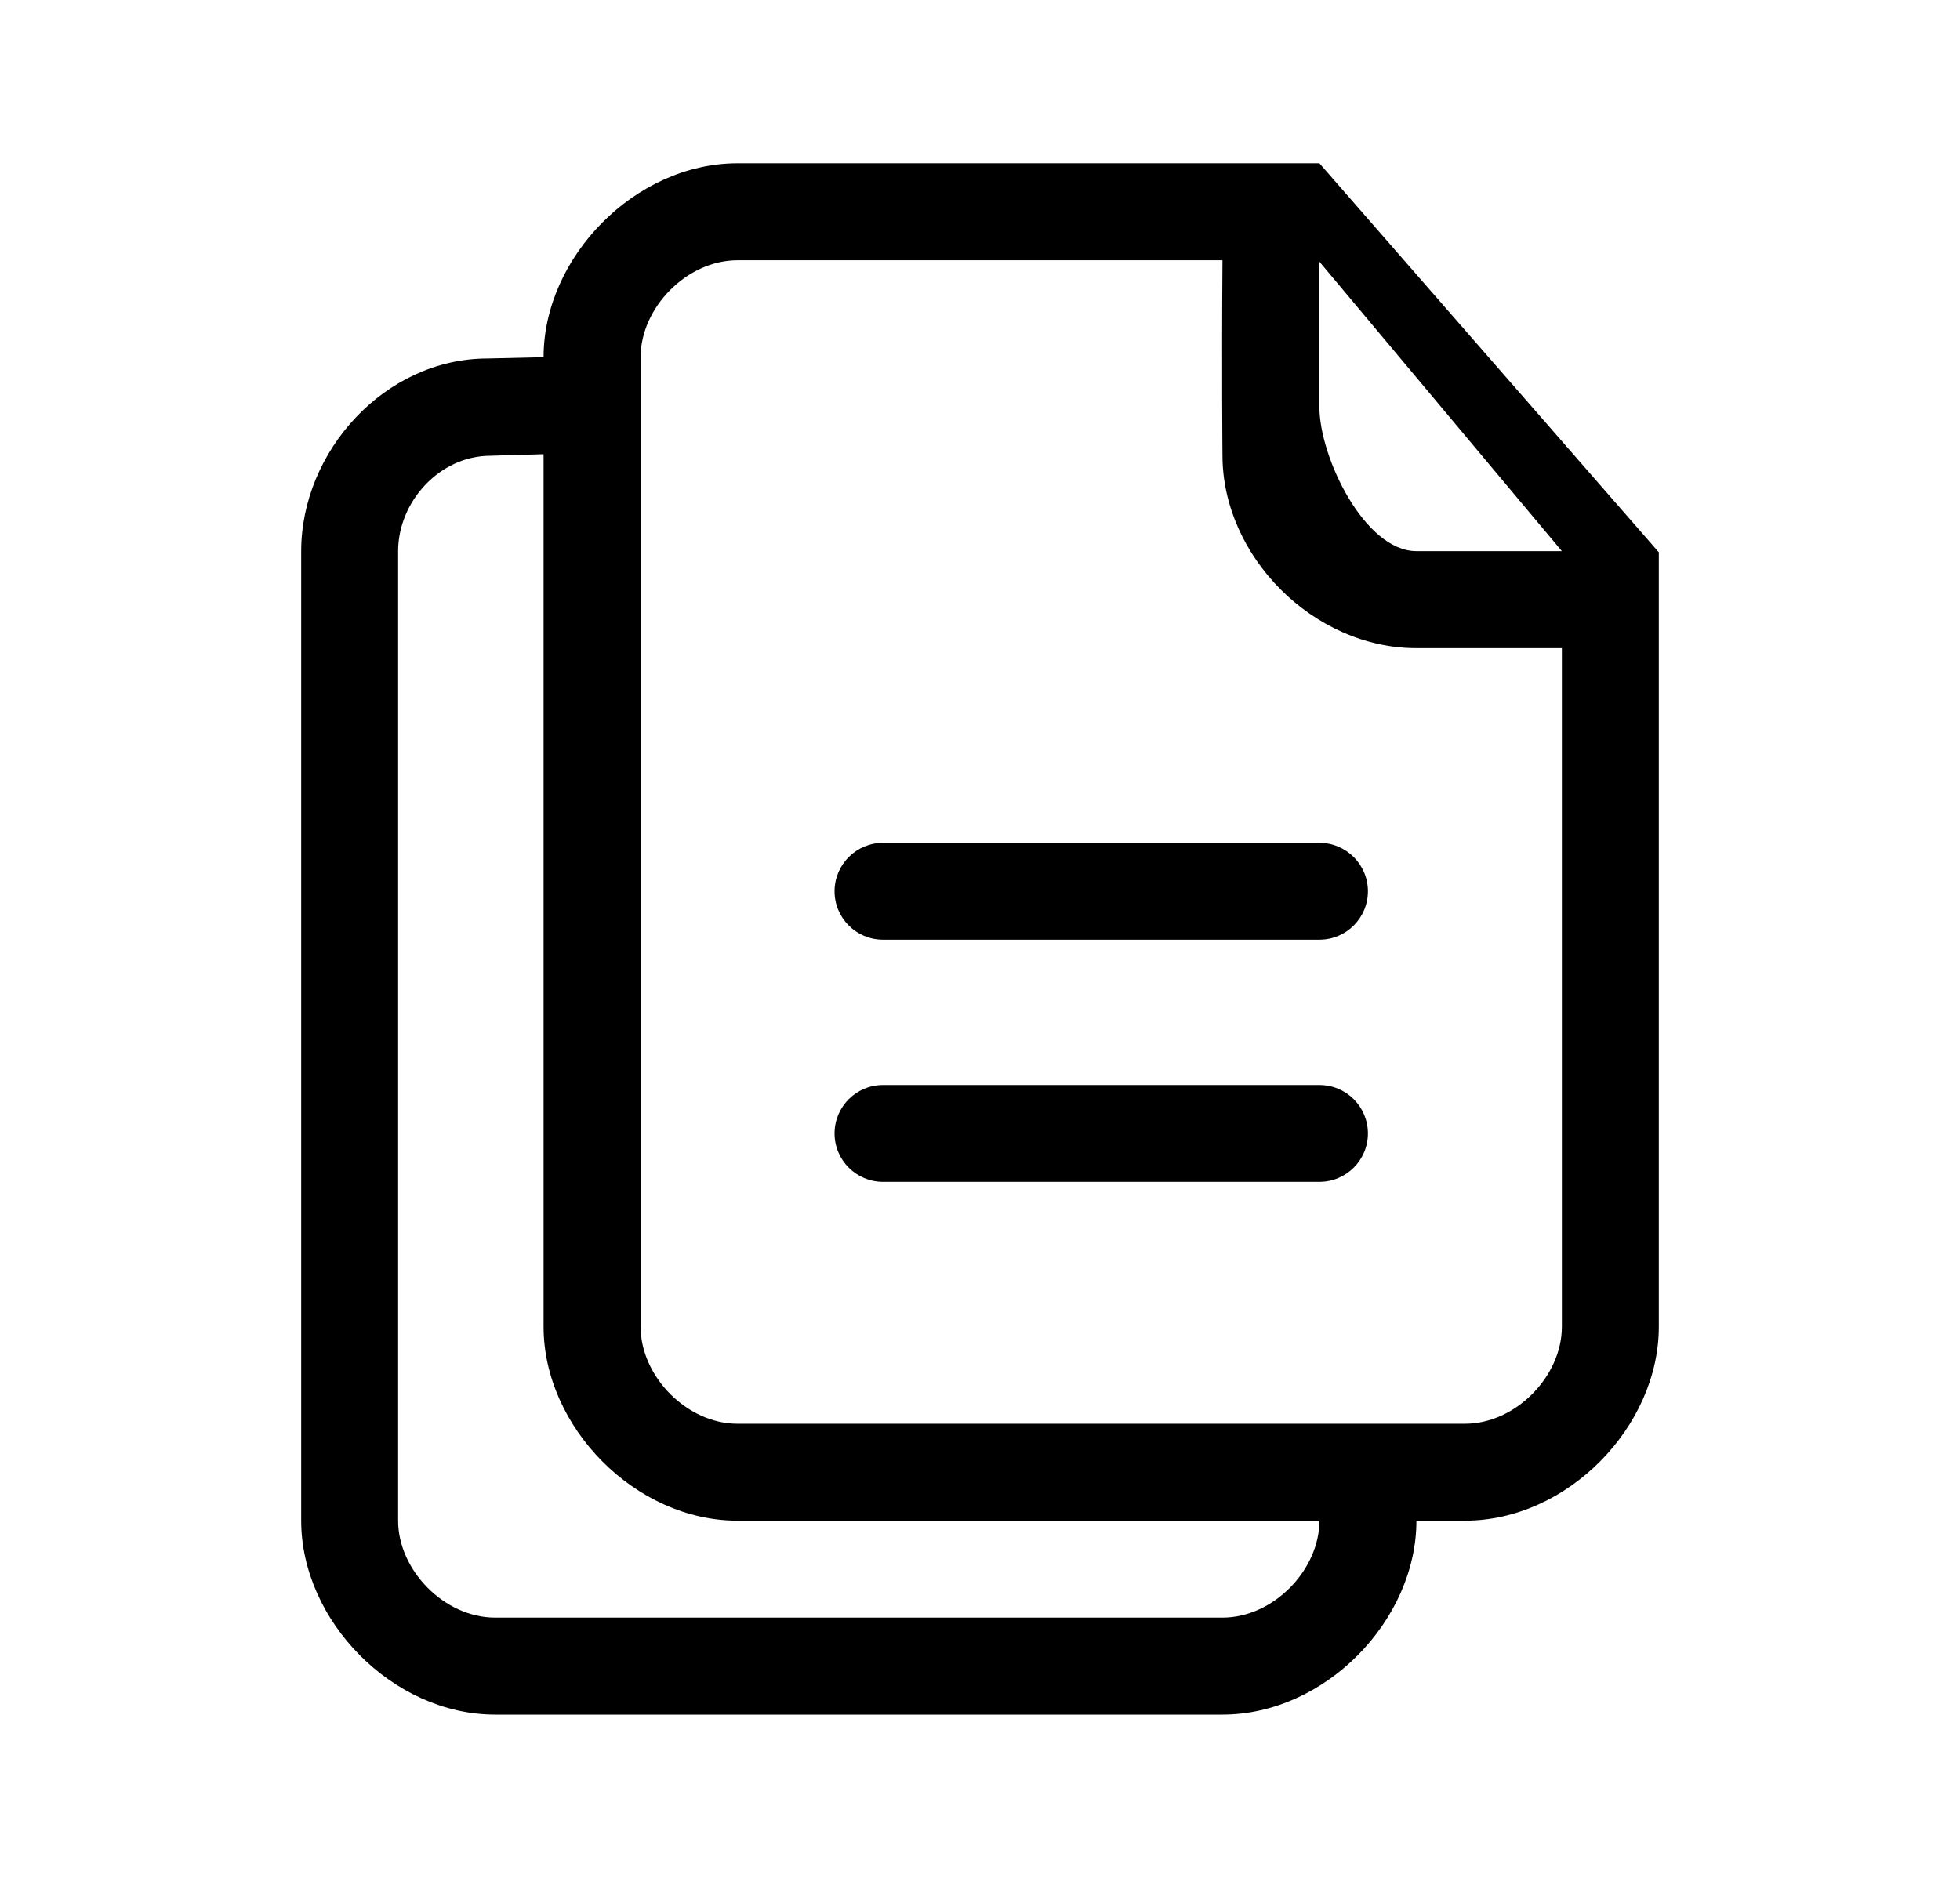 <svg width="24" height="23" viewBox="0 0 24 23" fill="none" xmlns="http://www.w3.org/2000/svg">
<path d="M16.156 2C16.083 2 9.031 2 9.031 2C7.775 2 6.656 3.152 6.656 4.375L5.97 4.391C4.714 4.391 3.688 5.527 3.688 6.75V18.625C3.688 19.848 4.806 21 6.063 21H14.969C16.225 21 17.344 19.848 17.344 18.625H17.938C19.194 18.625 20.312 17.473 20.312 16.25V6.764L16.156 2ZM14.969 19.812H6.063C5.439 19.812 4.875 19.23 4.875 18.625V6.75C4.875 6.145 5.383 5.582 6.006 5.582L6.656 5.563V16.25C6.656 17.473 7.775 18.625 9.031 18.625H16.156C16.156 19.23 15.592 19.812 14.969 19.812ZM19.125 16.25C19.125 16.855 18.561 17.438 17.938 17.438H9.031C8.408 17.438 7.844 16.855 7.844 16.25V4.375C7.844 3.77 8.408 3.188 9.031 3.188H14.969C14.959 4.555 14.969 5.577 14.969 5.577C14.969 6.811 16.079 7.938 17.344 7.938C17.344 7.938 17.974 7.938 19.125 7.938V16.25ZM17.344 6.75C16.711 6.75 16.156 5.601 16.156 4.985C16.156 4.985 16.156 4.36 16.156 3.206V3.205L19.125 6.75H17.344ZM16.156 10.323H10.812C10.485 10.323 10.219 10.589 10.219 10.916C10.219 11.244 10.485 11.509 10.812 11.509H16.156C16.484 11.509 16.75 11.244 16.75 10.916C16.75 10.589 16.484 10.323 16.156 10.323ZM16.156 13.289H10.812C10.485 13.289 10.219 13.554 10.219 13.882C10.219 14.21 10.485 14.475 10.812 14.475H16.156C16.484 14.475 16.75 14.21 16.75 13.882C16.75 13.554 16.484 13.289 16.156 13.289Z" fill="black"/>
</svg>
